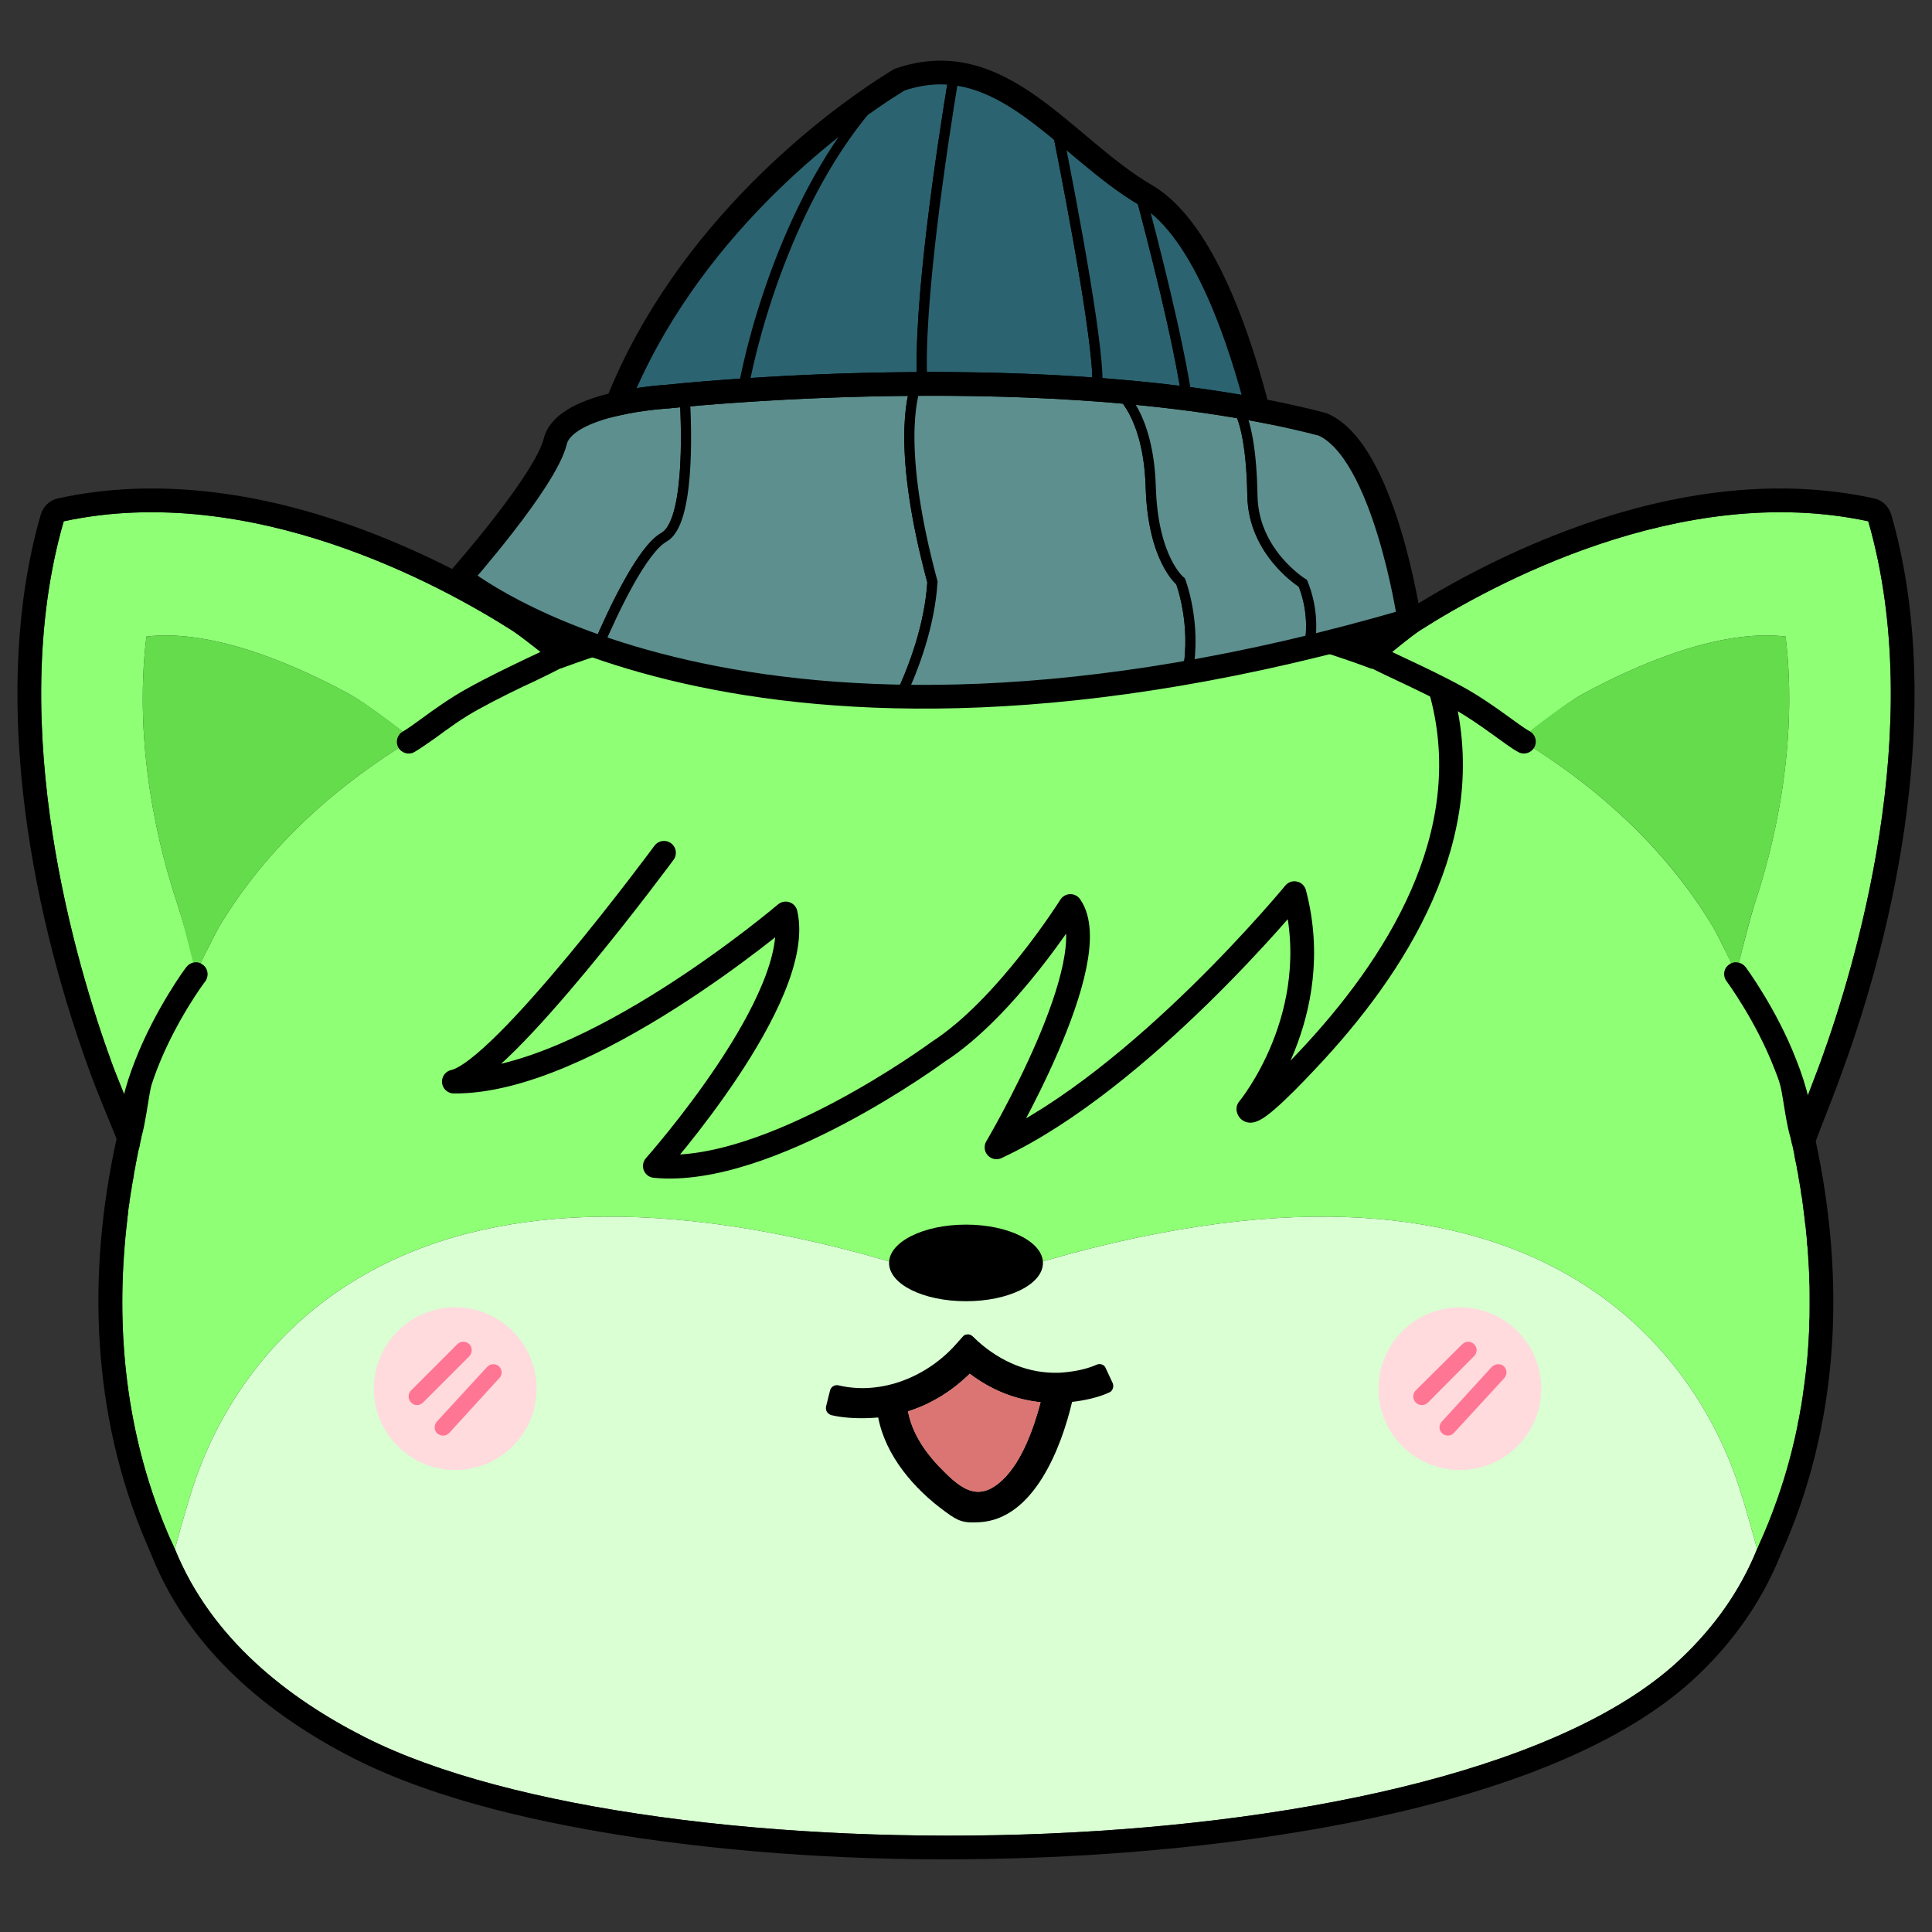 <?xml version="1.0" encoding="UTF-8"?>
<!DOCTYPE svg PUBLIC "-//W3C//DTD SVG 1.1//EN" "http://www.w3.org/Graphics/SVG/1.1/DTD/svg11.dtd">
<!-- Creator: CorelDRAW X7 -->
<svg xmlns="http://www.w3.org/2000/svg" xml:space="preserve" width="57mm" height="57mm" version="1.1" style="shape-rendering:geometricPrecision; text-rendering:geometricPrecision; image-rendering:optimizeQuality; fill-rule:evenodd; clip-rule:evenodd"
viewBox="0 0 5700 5700"
 xmlns:xlink="http://www.w3.org/1999/xlink">
 <rect x="0" y="0" width="5700" height="5700" fill="#333333" stroke="none"/>
 <defs>
  <style type="text/css">
   <![CDATA[
    .str3 {stroke:black;stroke-width:70}
    .str2 {stroke:black;stroke-width:30}
    .str1 {stroke:black;stroke-width:70;stroke-linecap:round;stroke-linejoin:round}
    .str0 {stroke:black;stroke-width:70;stroke-linecap:round;stroke-linejoin:round}
    .fil7 {fill:none}
    .fil2 {fill:black}
    .fil9 {fill:#2C6371}
    .fil10 {fill:#5D8F8E}
    .fil5 {fill:#65DC4C}
    .fil1 {fill:#8FFF76}
    .fil0 {fill:#D9FFD3}
    .fil8 {fill:#DB7573}
    .fil3 {fill:#FFDBDE}
    .fil6 {fill:black;fill-rule:nonzero}
    .fil4 {fill:#FF7694;fill-rule:nonzero}
   ]]>
  </style>
 </defs>
 <g id="Layer_x0020_1">
  <g id="_2455159353776">
   <g>
    <path class="fil0" d="M4964 4889c92,-88 169,-193 220,-319 0,0 -34,-128 -62,-209 -113,-321 -545,-1073 -2040,-641l-21 6c0,58 -95,105 -211,105 -116,0 -211,-47 -211,-105l-21 -6c-1495,-432 -1927,320 -2040,641 -28,81 -62,209 -62,209 108,266 335,441 560,555 850,432 3223,406 3888,-236z"/>
    <path class="fil1" d="M1644 1964c-11,-9 -11,-10 -23,-19 -43,-36 -90,-72 -112,-86 -206,-131 -767,-440 -1321,-321 -176,610 42,1323 139,1590 15,43 62,155 90,226l-1 6c-74,330 -97,751 80,1166 5,11 10,23 16,35 1,3 2,6 4,9 0,0 34,-128 62,-209 113,-321 545,-1073 2040,-641l21 6c0,-57 95,-104 211,-104 116,0 211,47 211,104l21 -6c1495,-432 1927,320 2040,641 28,81 62,209 62,209 2,-3 3,-6 4,-9 194,-426 172,-861 96,-1200 7,-17 15,-40 23,-59 24,-64 53,-138 66,-174 97,-267 315,-980 139,-1590 -554,-119 -1115,190 -1321,321 -28,18 -85,65 -135,107 -1,1 -5,4 -8,7l-1 0c-267,-108 -538,-164 -804,-188 -129,-12 -256,-24 -382,-24 -94,-1 -188,3 -281,11 -118,10 -239,11 -357,33 -139,26 -283,57 -425,100 -50,15 -103,41 -154,59zm3477 906c-39,-86 -67,-135 -67,-135 -143,-238 -348,-418 -569,-553 54,-43 138,-109 184,-134 147,-80 397,-194 599,-170 40,329 -40,637 -92,791 -12,38 -33,120 -49,184 0,4 -3,11 -6,17zm-3904 -689c-222,135 -428,315 -571,554 0,0 -27,48 -66,132 -16,-66 -44,-160 -56,-198 -52,-154 -132,-462 -92,-791 202,-24 452,90 599,170 47,26 131,90 186,133z"/>
    <path class="fil2" d="M2850 3839c126,0 227,-50 227,-113 0,-62 -101,-113 -227,-113 -126,0 -227,51 -227,113 0,63 101,113 227,113z"/>
    <circle class="fil3" cx="1343" cy="4097" r="240"/>
    <circle class="fil3" cx="4307" cy="4097" r="240"/>
    <path class="fil4" d="M1349 3966c10,-10 26,-10 36,0 9,9 9,25 0,35l-137 137c-10,10 -26,10 -35,0 -10,-10 -10,-26 0,-36l136 -136z"/>
    <path class="fil4" d="M1437 4033c9,-10 25,-11 35,-2 10,10 11,25 1,35l-147 161c-10,11 -25,11 -36,2 -10,-9 -10,-25 -1,-35l148 -161z"/>
    <path class="fil4" d="M4314 3966c10,-10 26,-10 35,0 10,9 10,25 0,35l-136 137c-10,10 -26,10 -36,0 -10,-10 -10,-26 0,-36l137 -136z"/>
    <path class="fil4" d="M4401 4033c10,-10 26,-11 36,-2 10,10 10,25 1,35l-148 161c-9,11 -25,11 -35,2 -10,-9 -11,-25 -1,-35l147 -161z"/>
    <path class="fil5" d="M5268 1878c40,329 -40,637 -92,791 -14,42 -38,139 -54,205 -39,-89 -68,-139 -68,-139 -143,-239 -349,-419 -571,-554 54,-43 138,-107 186,-133 147,-80 397,-194 599,-170z"/>
    <path class="fil5" d="M432 1878c-40,329 40,637 92,791 14,42 38,139 54,205 39,-89 68,-139 68,-139 143,-239 349,-419 571,-554 -54,-43 -138,-107 -186,-133 -147,-80 -397,-194 -599,-170z"/>
    <path class="fil6" d="M1640 1899c15,-12 37,-10 50,5 12,14 10,37 -5,49 -15,12 -53,30 -102,54 -50,23 -112,53 -170,85 -48,26 -93,59 -128,85 -26,18 -47,33 -63,42 -16,9 -38,3 -47,-14 -9,-17 -3,-38 14,-47 13,-8 32,-21 55,-38 37,-27 84,-61 135,-89 61,-34 124,-64 174,-88 45,-21 79,-37 87,-44z"/>
    <path class="fil6" d="M550 2853c11,-15 33,-19 48,-7 16,11 19,33 8,49 -1,0 -87,116 -142,258 -6,16 -12,32 -17,48 -13,46 -24,209 -63,199 -20,1 -36,-15 -36,-34 -1,-40 5,-81 14,-121 9,-40 22,-79 37,-117 59,-151 150,-275 151,-275z"/>
    <path class="fil7 str0" d="M4039 1926c24,20 152,71 267,135 82,46 155,108 190,127"/>
    <path class="fil6" d="M5150 2853c-12,-15 -34,-19 -49,-7 -16,11 -19,33 -7,49 0,0 86,116 141,258 6,16 13,32 17,48 13,46 24,209 64,199 19,1 35,-15 35,-34 1,-40 -4,-81 -14,-121 -9,-40 -22,-79 -37,-117 -58,-151 -150,-275 -150,-275z"/>
    <path class="fil8" d="M2961 4363c54,-53 89,-149 109,-226 -77,-8 -147,-37 -209,-84 -52,51 -113,89 -182,111 11,60 46,114 88,159 62,64 116,117 194,40z"/>
    <g>
     <path class="fil2" d="M1669 1893c178,-64 364,-112 550,-145 25,-4 50,-9 75,-13 31,-5 61,-9 91,-13 114,-14 310,-28 420,-31 224,-5 468,19 677,56 187,33 373,82 551,146 38,-32 80,-68 120,-93 169,-107 356,-198 546,-262 265,-89 552,-128 828,-68 26,5 45,23 53,49 147,511 38,1139 -141,1632 -21,59 -44,118 -67,176 -5,13 -10,26 -15,40 88,410 71,834 -104,1221l-3 8 0 0 0 0 0 0 0 0 -1 0 0 0 0 0 0 1 0 0 0 0 0 1c-54,130 -135,244 -236,341 -437,422 -1457,530 -2037,544 -361,10 -731,-8 -1089,-60 -275,-41 -594,-109 -843,-235 -255,-130 -482,-320 -593,-590l0 -1 0 0 0 0 0 -1 0 0 0 0 -1 0 0 0 0 0 0 0 0 0 -3 -8c-5,-11 -10,-23 -15,-35 -162,-379 -176,-795 -88,-1193 -28,-69 -58,-139 -83,-209 -179,-493 -288,-1121 -141,-1632 8,-26 27,-44 53,-49 276,-60 563,-21 828,68 190,64 377,155 546,262 40,25 83,60 122,93zm813 -110c0,0 -389,27 -827,189 -51,-42 -119,-96 -146,-113 -206,-131 -767,-440 -1321,-321 -176,610 42,1323 139,1590 15,43 62,155 90,226l-1 6 -3 15 0 1 -3 14 -1 1 -3 14 0 2 -3 13 0 3 -3 12 0 2 -1 8 -2 8 -2 10 0 4 -2 12 -1 4 -2 12 -1 4 -1 10 -2 9 -1 7 -1 7 -2 11 0 5 -2 11 -1 6 -1 11 0 3 -2 14 0 3c-34,283 -17,608 120,930 5,11 10,23 16,35 1,3 2,6 4,9 108,266 335,441 560,555 850,432 3223,406 3888,-236 92,-88 169,-193 220,-319 2,-3 3,-6 4,-9 20,-44 38,-87 53,-131l1 -2c2,-6 4,-11 6,-17l0 -2c2,-5 4,-10 6,-16l1 -3 5 -16 1 -2c17,-55 31,-109 42,-163l0 -2c1,-6 2,-11 3,-17l1 -1c2,-12 4,-24 6,-36l1 -2c2,-11 3,-23 5,-35l0 -1c7,-48 13,-95 16,-142l0 -2 1 -17 0 0c0,-6 1,-12 1,-18l0 0 1 -17 0 -2 0 -16 0 -1 1 -16 0 -2 0 -15 0 -5 0 -13 0 -3c0,-11 0,-22 0,-33 0,-6 0,-11 0,-17l0 0 -1 -17 0 -12 0 -6 -1 -15 0 -2 -1 -15 0 -2 -1 -13 0 -6 -1 -11 0 -6 -1 -13 -1 -3 -1 -13 0 -5 -1 -12 -1 -5 -1 -12 0 -4 -2 -12 -1 -8 -1 -9 0 -1 -2 -15 0 -1 -2 -16 0 -1 -2 -15 0 -2 -2 -14 -1 -2 -1 -6 -1 -12 -1 -4 -2 -11 -1 -7 -2 -10 -1 -6 -1 -9 -2 -8 -2 -10 0 -4 -3 -12 -1 -5 -2 -10 -1 -5 0 -3 -1 -6 -2 -9 0 0 -3 -14 -1 -1 -3 -15c7,-17 15,-40 23,-59 24,-64 53,-138 66,-174 97,-267 315,-980 139,-1590 -554,-119 -1115,190 -1321,321 -28,18 -85,65 -135,107 -1,1 -5,4 -8,7l-1 0c-305,-113 -586,-161 -729,-179 -63,-8 -100,-11 -100,-11 -290,-31 -453,-28 -736,0zm2857 2063c0,-11 0,-22 0,-33l0 33zm-2662 -179c19,12 31,32 32,55 7,9 29,19 38,22 32,12 69,17 103,17 34,0 71,-5 103,-17 9,-3 31,-13 38,-22 1,-23 13,-43 32,-55 24,17 38,37 38,59 0,58 -95,105 -211,105 -116,0 -211,-47 -211,-105 0,-22 14,-42 38,-59z"/>
    </g>
    <g>
     <path class="fil2" d="M2591 4182c-45,4 -97,3 -139,-7 -5,-2 -9,-5 -12,-9 -3,-5 -4,-10 -3,-16l12 -48c3,-11 14,-17 24,-15 129,31 266,-27 350,-124l17 -19c4,-5 8,-7 14,-7 5,-1 10,1 15,5l18 17c67,59 148,94 238,91 36,-2 78,-9 111,-24 10,-4 22,0 26,10l21 45c2,5 2,11 0,16 -2,5 -5,9 -10,11 -32,15 -74,24 -110,28 -32,136 -113,346 -273,355 -48,3 -63,-3 -101,-31 -92,-67 -176,-164 -198,-278zm88 -18c11,60 46,114 88,159 62,64 116,117 194,40 54,-53 89,-149 109,-226 -77,-8 -147,-37 -209,-84 -52,51 -113,89 -182,111z"/>
     <path class="fil8" d="M2961 4363c54,-53 89,-149 109,-226 -77,-8 -147,-37 -209,-84 -52,51 -113,89 -182,111 11,60 46,114 88,159 62,64 116,117 194,40z"/>
    </g>
   </g>
   <path class="fil7 str1" d="M1959 2516c0,0 -475,644 -620,675 392,4 979,-496 979,-496m1936 -646c110,417 -135,802 -399,1081 -89,95 -167,168 -172,142 0,0 231,-277 136,-637m0 0c0,0 -452,551 -879,750 0,0 328,-554 218,-712m0 0c0,0 -188,300 -390,430m0 0c0,0 -501,370 -836,337 0,0 443,-498 386,-745"/>
   <g id="_2455159354256">
    <path class="fil9 str2" d="M2020 1165c105,-9 366,-30 684,-32 6,0 11,0 17,0 -13,-226 56,-686 94,-916 -50,-6 -103,-1 -161,18 0,0 -17,10 -46,29 -144,94 -583,413 -787,927 77,-17 150,-21 150,-21 0,0 17,-2 49,-5z"/>
    <path class="fil10 str2" d="M1959 1585c74,-41 68,-304 61,-420 -32,3 -49,5 -49,5 0,0 -73,4 -150,21 -81,18 -169,52 -183,112 -29,117 -280,401 -280,401 0,0 129,108 406,204 47,-110 131,-287 195,-323z"/>
    <path class="fil9 str2" d="M2020 1165c39,-3 97,-8 172,-13 31,-175 150,-612 411,-884 -149,97 -580,415 -782,923 77,-17 150,-21 150,-21 0,0 17,-2 49,-5z"/>
    <path class="fil10 str2" d="M2751 1717c-105,-390 -61,-548 -47,-584 -202,1 -381,10 -512,19 -75,5 -133,10 -172,13 7,116 13,379 -61,420 -64,36 -148,213 -195,323 210,73 505,140 892,147 40,-84 87,-210 95,-338z"/>
    <path class="fil10 str2" d="M2704 1133c-14,36 -58,194 47,584 -8,128 -55,254 -95,338 245,4 527,-15 848,-71 27,-146 -21,-269 -21,-269 0,0 -82,-64 -88,-280 -7,-216 -95,-280 -95,-280 -21,-2 -43,-4 -64,-6 -177,-13 -353,-17 -515,-16l-17 0z"/>
    <path class="fil9 str2" d="M2721 1133c162,-1 338,3 515,16 15,-82 -69,-529 -118,-774 -95,-78 -191,-145 -303,-158 -38,230 -107,690 -94,916z"/>
    <path class="fil9 str2" d="M3118 375c49,245 133,692 118,774 21,2 43,4 64,6 67,5 135,13 202,21 -28,-184 -98,-456 -139,-610 -86,-54 -165,-126 -245,-191z"/>
    <path class="fil9 str2" d="M3363 566c41,154 111,426 139,610 0,0 0,0 0,0 49,7 98,14 147,22 20,4 41,7 62,11 -48,-188 -155,-530 -329,-632 -4,-2 -8,-4 -12,-7 -2,-1 -5,-3 -7,-4z"/>
    <path class="fil10 str2" d="M3502 1176c-67,-8 -135,-16 -202,-21 0,0 88,64 95,280 6,216 88,280 88,280 0,0 48,123 21,269 115,-20 234,-45 359,-75 9,-53 9,-118 -19,-188 0,0 -147,-90 -149,-260 -3,-167 -28,-235 -45,-261l-148 -24c0,0 0,0 0,0z"/>
    <path class="fil10 str2" d="M3650 1200c17,26 42,94 45,261 2,170 149,260 149,260 28,70 28,135 19,188 95,-23 193,-50 295,-79 0,0 -73,-499 -256,-578 -62,-16 -126,-30 -191,-43l-61 -9z"/>
    <path class="fil7 str3" d="M1358 1704c0,0 840,699 2800,126 0,0 -73,-499 -256,-578 -792,-207 -1931,-82 -1931,-82 0,0 -305,16 -333,133 -29,117 -280,401 -280,401z"/>
    <path class="fil7 str3" d="M3711 1209c-48,-188 -155,-530 -329,-632 -245,-143 -426,-445 -728,-342 0,0 -17,10 -46,29 -144,94 -583,413 -787,927 77,-17 150,-21 150,-21 0,0 968,-106 1740,39z"/>
   </g>
  </g>
 </g>
</svg>

